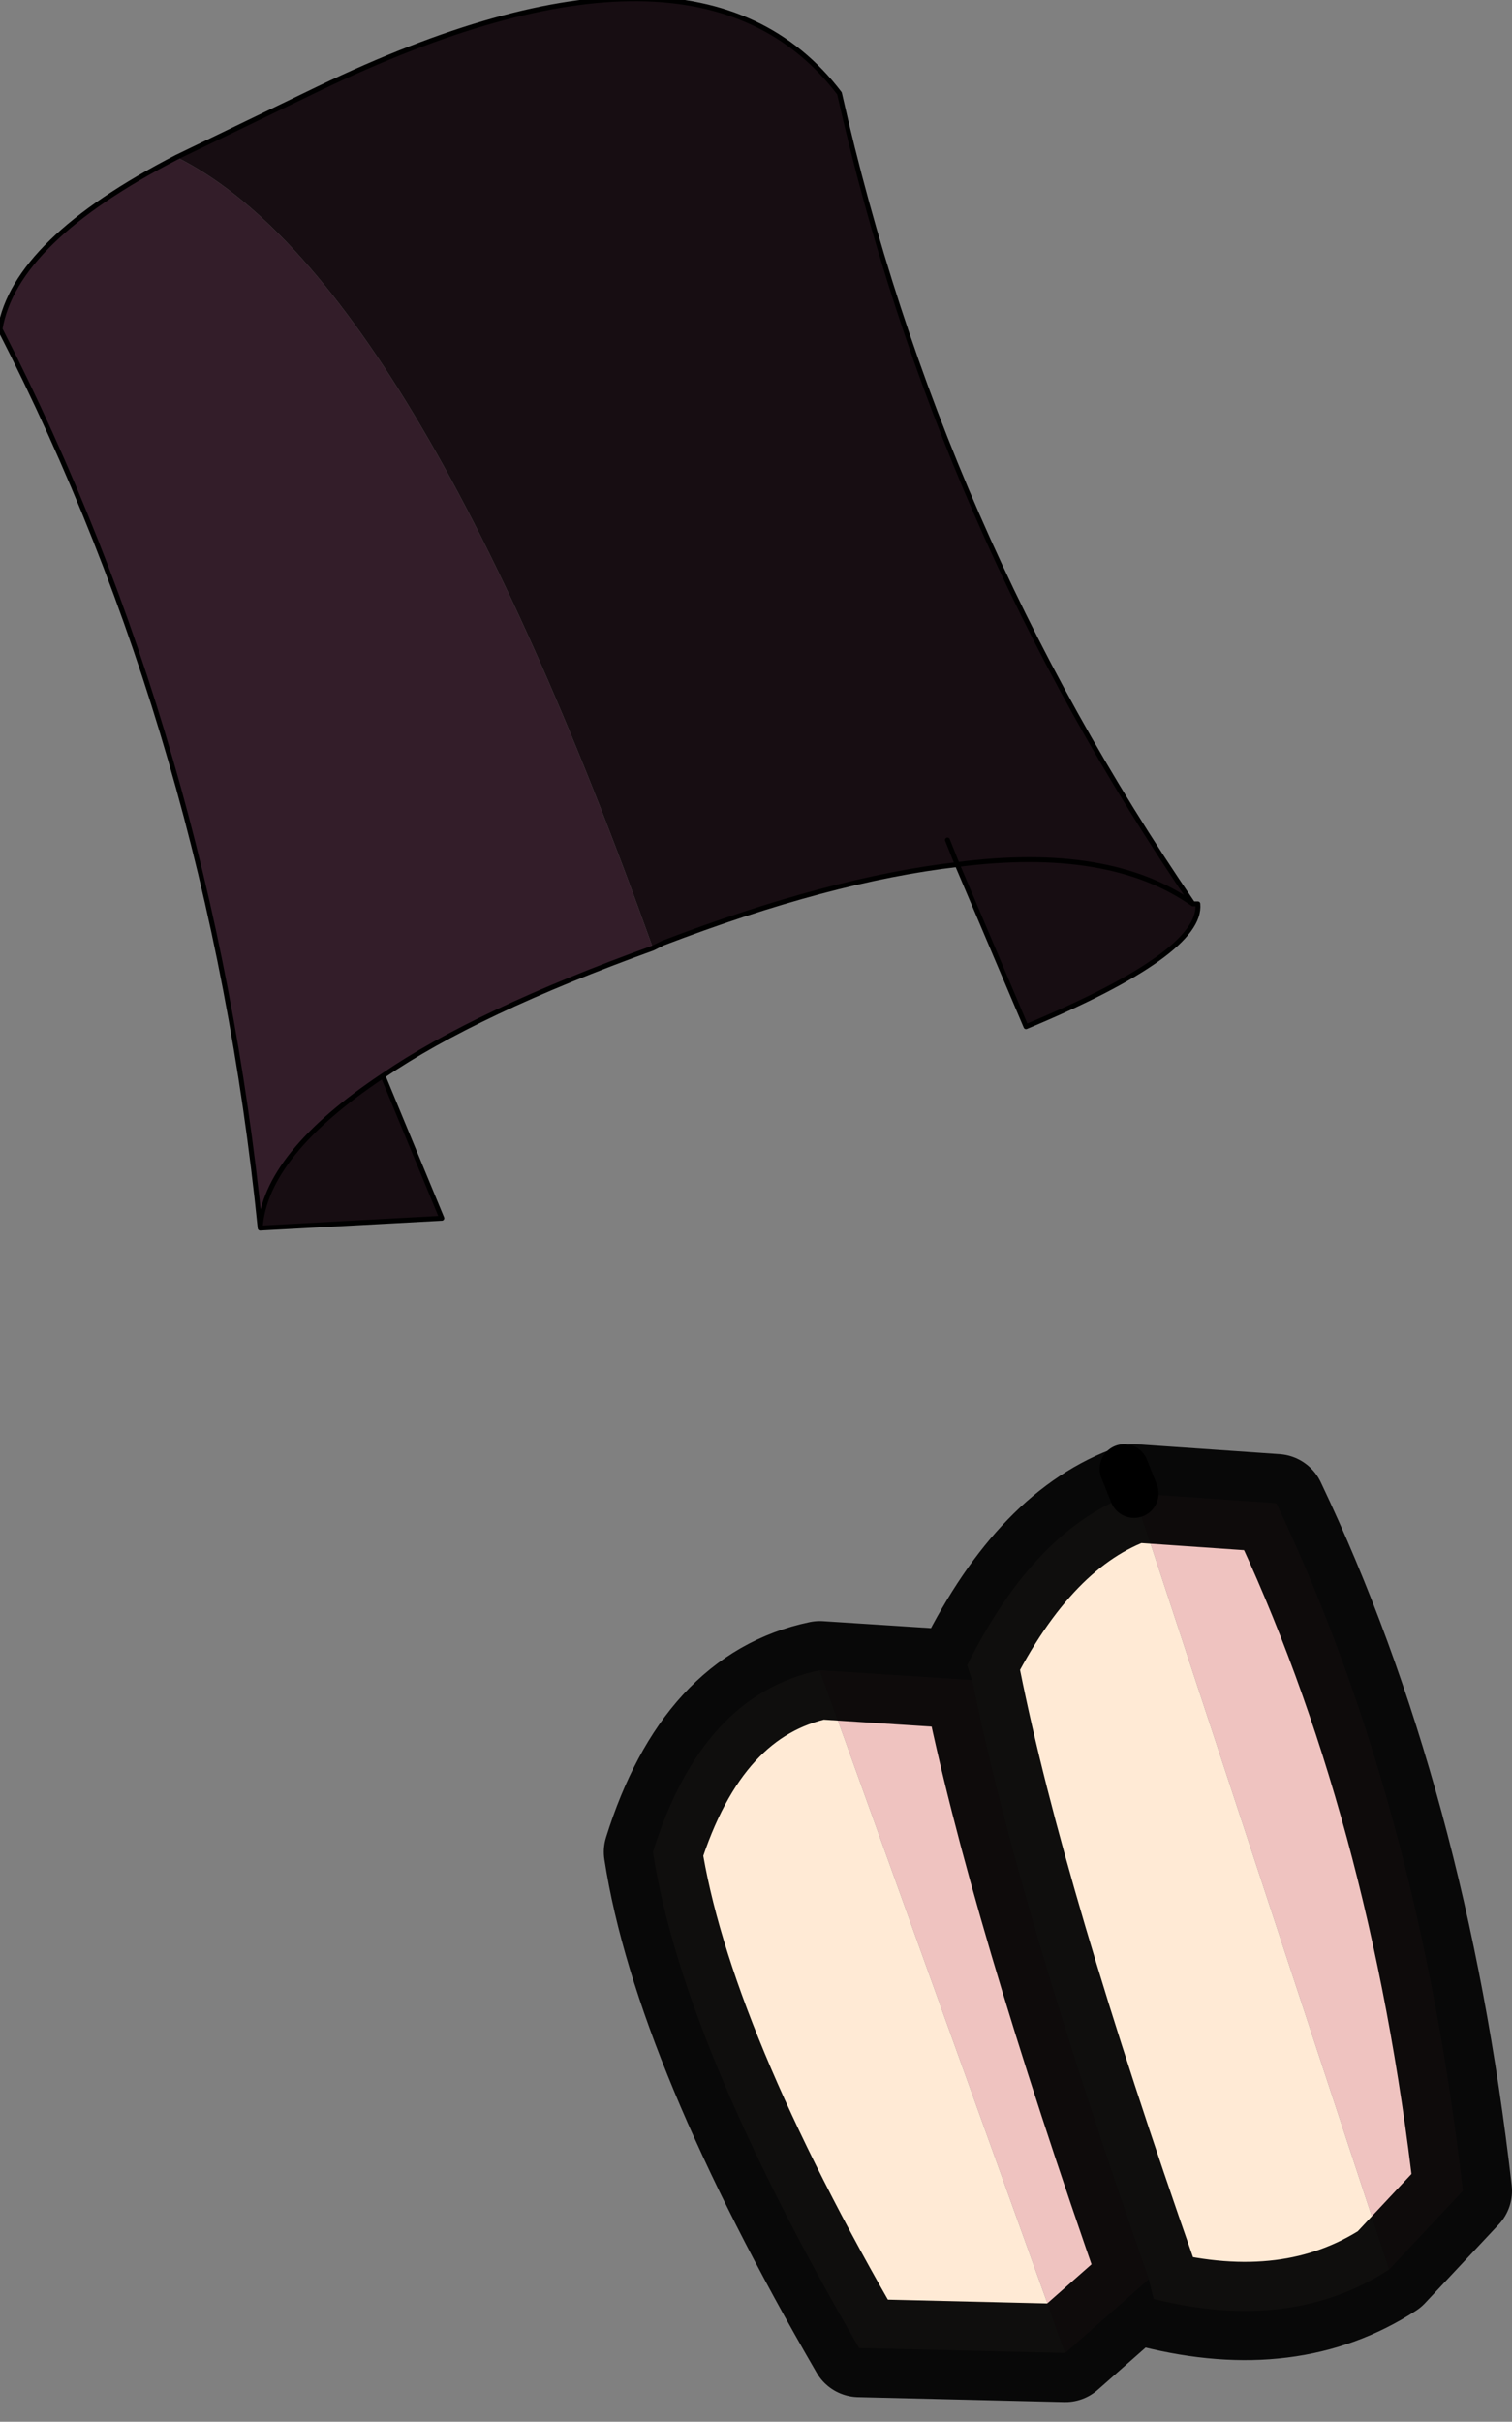<?xml version="1.0" encoding="UTF-8" standalone="no"?>
<svg xmlns:xlink="http://www.w3.org/1999/xlink" height="24.65px" width="15.4px" xmlns="http://www.w3.org/2000/svg">
  <rect width="100%" height="100%" fill="#808080" stroke="none"/>
  <g transform="matrix(1.0, 0.0, 0.0, 1.0, -2.4, -11.45)">
    <path d="M12.3 28.55 L12.25 28.4 Q12.95 27.0 13.95 26.65 L16.55 34.55 Q15.55 35.2 14.15 34.85 L14.1 34.65 Q12.75 30.8 12.3 28.55 M13.25 35.4 L11.15 35.35 Q9.35 32.25 9.05 30.3 9.55 28.7 10.75 28.45 L13.25 35.4" fill="#ffead5" fill-rule="evenodd" stroke="none"/>
    <path d="M10.75 28.45 L12.3 28.55 Q12.75 30.8 14.1 34.65 L13.25 35.4 10.75 28.45 M13.95 26.65 L15.4 26.75 Q16.85 29.8 17.3 33.75 L16.55 34.55 13.95 26.65" fill="#efc3c0" fill-rule="evenodd" stroke="none"/>
    <path d="M10.75 28.45 L12.3 28.55 12.25 28.4 Q12.95 27.0 13.95 26.65 L15.4 26.75 Q16.85 29.8 17.3 33.75 L16.55 34.55 Q15.55 35.2 14.15 34.85 L14.1 34.65 13.25 35.4 11.15 35.35 Q9.35 32.25 9.05 30.3 9.55 28.7 10.75 28.45 M14.1 34.65 Q12.75 30.8 12.3 28.55" fill="none" stroke="#000000" stroke-linecap="round" stroke-linejoin="round" stroke-opacity="0.941" stroke-width="1.0"/>
    <path d="M13.95 26.65 L13.85 26.4" fill="none" stroke="#000000" stroke-linecap="round" stroke-linejoin="round" stroke-width="0.5"/>
    <path d="M5.05 23.95 Q4.55 19.0 2.4 14.8 2.55 13.9 4.2 13.05 6.6 14.25 9.05 21.1 7.25 21.75 6.3 22.4 5.1 23.2 5.05 23.95" fill="#331d29" fill-rule="evenodd" stroke="none"/>
    <path d="M5.05 23.95 Q5.1 23.2 6.3 22.4 L6.9 23.85 5.05 23.95 M9.05 21.1 Q6.6 14.25 4.2 13.05 L5.65 12.35 Q9.5 10.5 10.95 12.4 11.95 16.85 14.55 20.65 L14.6 20.65 Q14.65 21.15 12.85 21.9 L12.15 20.25 Q10.85 20.4 9.15 21.05 L9.05 21.1 M12.15 20.25 Q13.7 20.05 14.55 20.65 13.7 20.05 12.15 20.25 L12.05 20.0 12.15 20.25" fill="#170d12" fill-rule="evenodd" stroke="none"/>
    <path d="M4.2 13.05 Q2.55 13.9 2.4 14.8 4.55 19.0 5.05 23.95 5.1 23.2 6.3 22.4 7.25 21.75 9.05 21.1 L9.15 21.05 Q10.85 20.4 12.15 20.25 L12.05 20.0 M4.2 13.05 L5.65 12.35 Q9.5 10.5 10.95 12.4 11.95 16.85 14.55 20.65 L14.6 20.65 Q14.65 21.15 12.85 21.9 L12.15 20.25 Q13.7 20.05 14.55 20.65 M6.3 22.4 L6.9 23.85 5.05 23.95" fill="none" stroke="#000000" stroke-linecap="round" stroke-linejoin="round" stroke-width="0.05"/>
  </g>
</svg>
